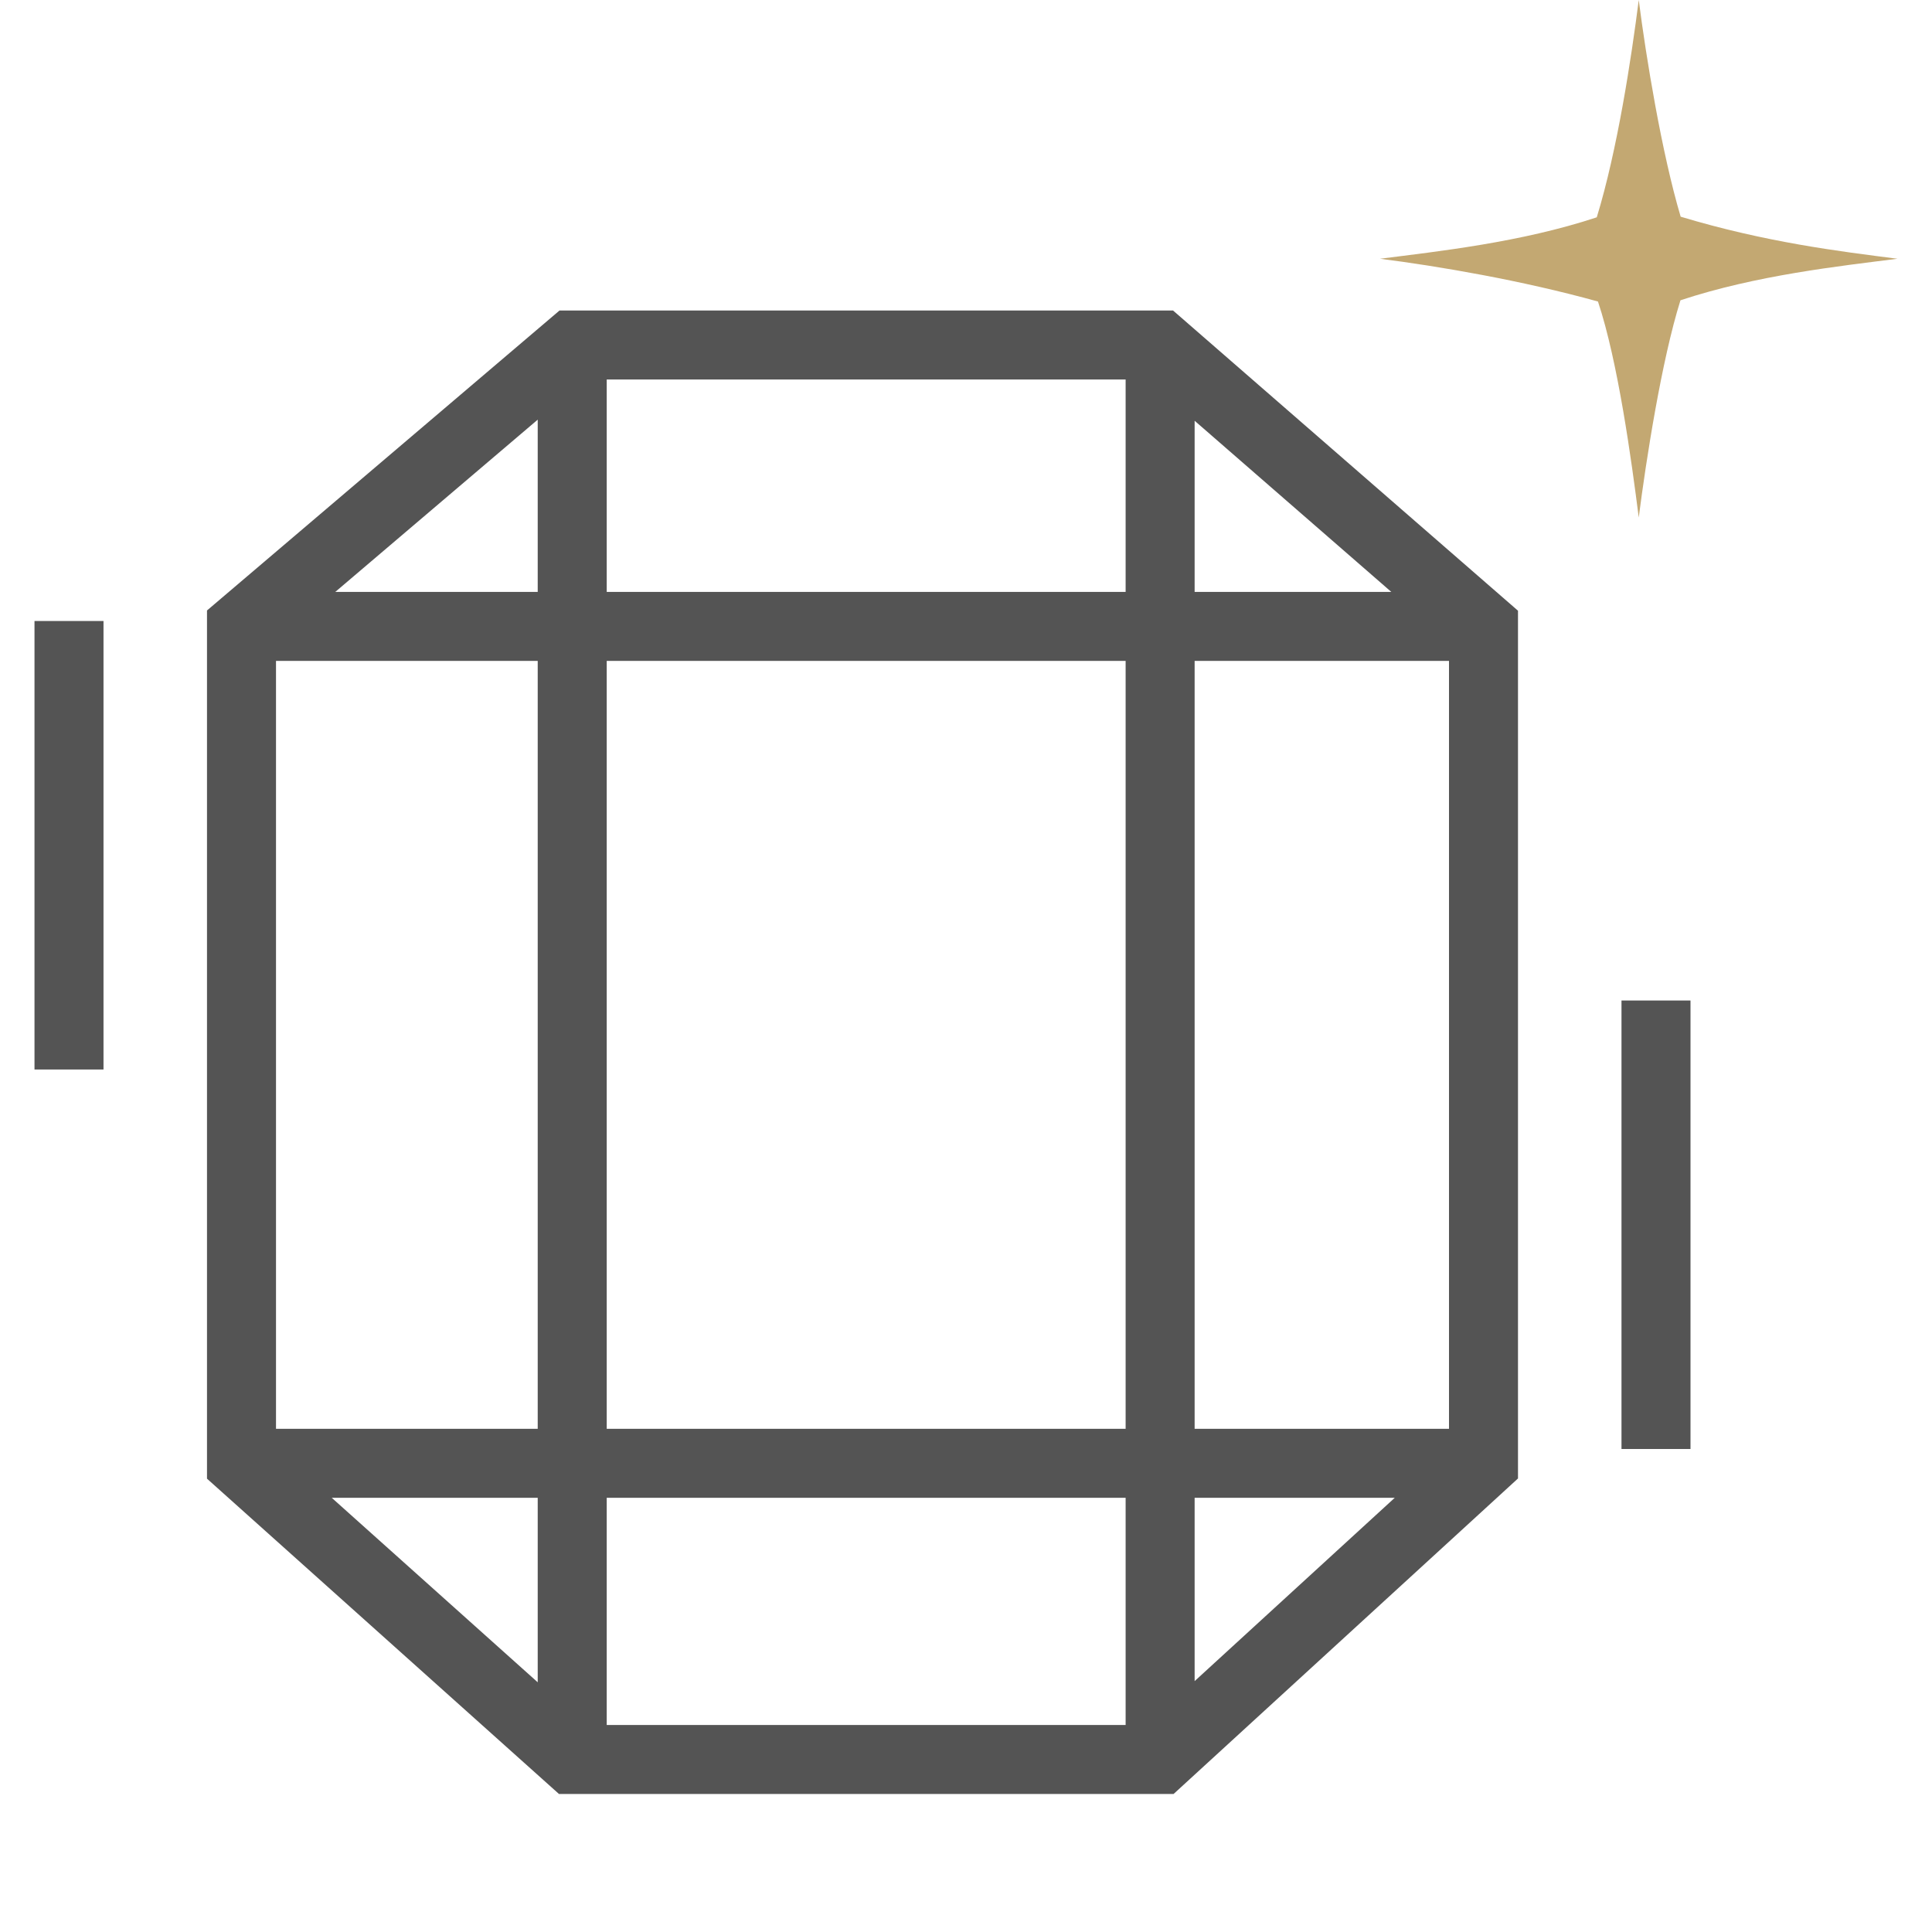 <svg width="56" height="56" viewBox="0 0 56 56" fill="none" xmlns="http://www.w3.org/2000/svg">
<g opacity="0.8">
<path fill-rule="evenodd" clip-rule="evenodd" d="M16.218 9H34.001L44 17.702V42.854L34.016 52H16.203L6 42.86V17.695L16.218 9ZM15.586 12.164V17.157H9.718L15.586 12.164ZM8 19.157H15.586V41.414H8V19.157ZM9.615 43.414L15.586 48.762V43.414H9.615ZM17.586 43.414V50H32.627V43.414H17.586ZM34.627 43.414V48.728L40.428 43.414H34.627ZM42 41.414H34.627V19.157H42V41.414ZM40.328 17.157H34.627V12.196L40.328 17.157ZM32.627 11H17.586V17.157H32.627V11ZM32.627 19.157V41.414H17.586V19.157H32.627Z" fill="#292929"/>
<path d="M46.283 6.299C46.883 4.343 47.287 1.67 47.5 0C47.711 1.655 48.167 4.438 48.715 6.281C51.176 7.022 53.303 7.284 55 7.5C53.316 7.714 50.909 7.975 48.709 8.704C48.163 10.441 47.71 13.351 47.5 15C47.292 13.363 46.899 10.481 46.318 8.74C44.111 8.127 41.691 7.715 40 7.5C41.682 7.286 44.085 7.026 46.283 6.299Z" fill="#B4924F"/>
<path d="M2 18V31" stroke="#292929" stroke-width="2"/>
<path d="M48 29V42" stroke="#292929" stroke-width="2"/>
</g>
</svg>
